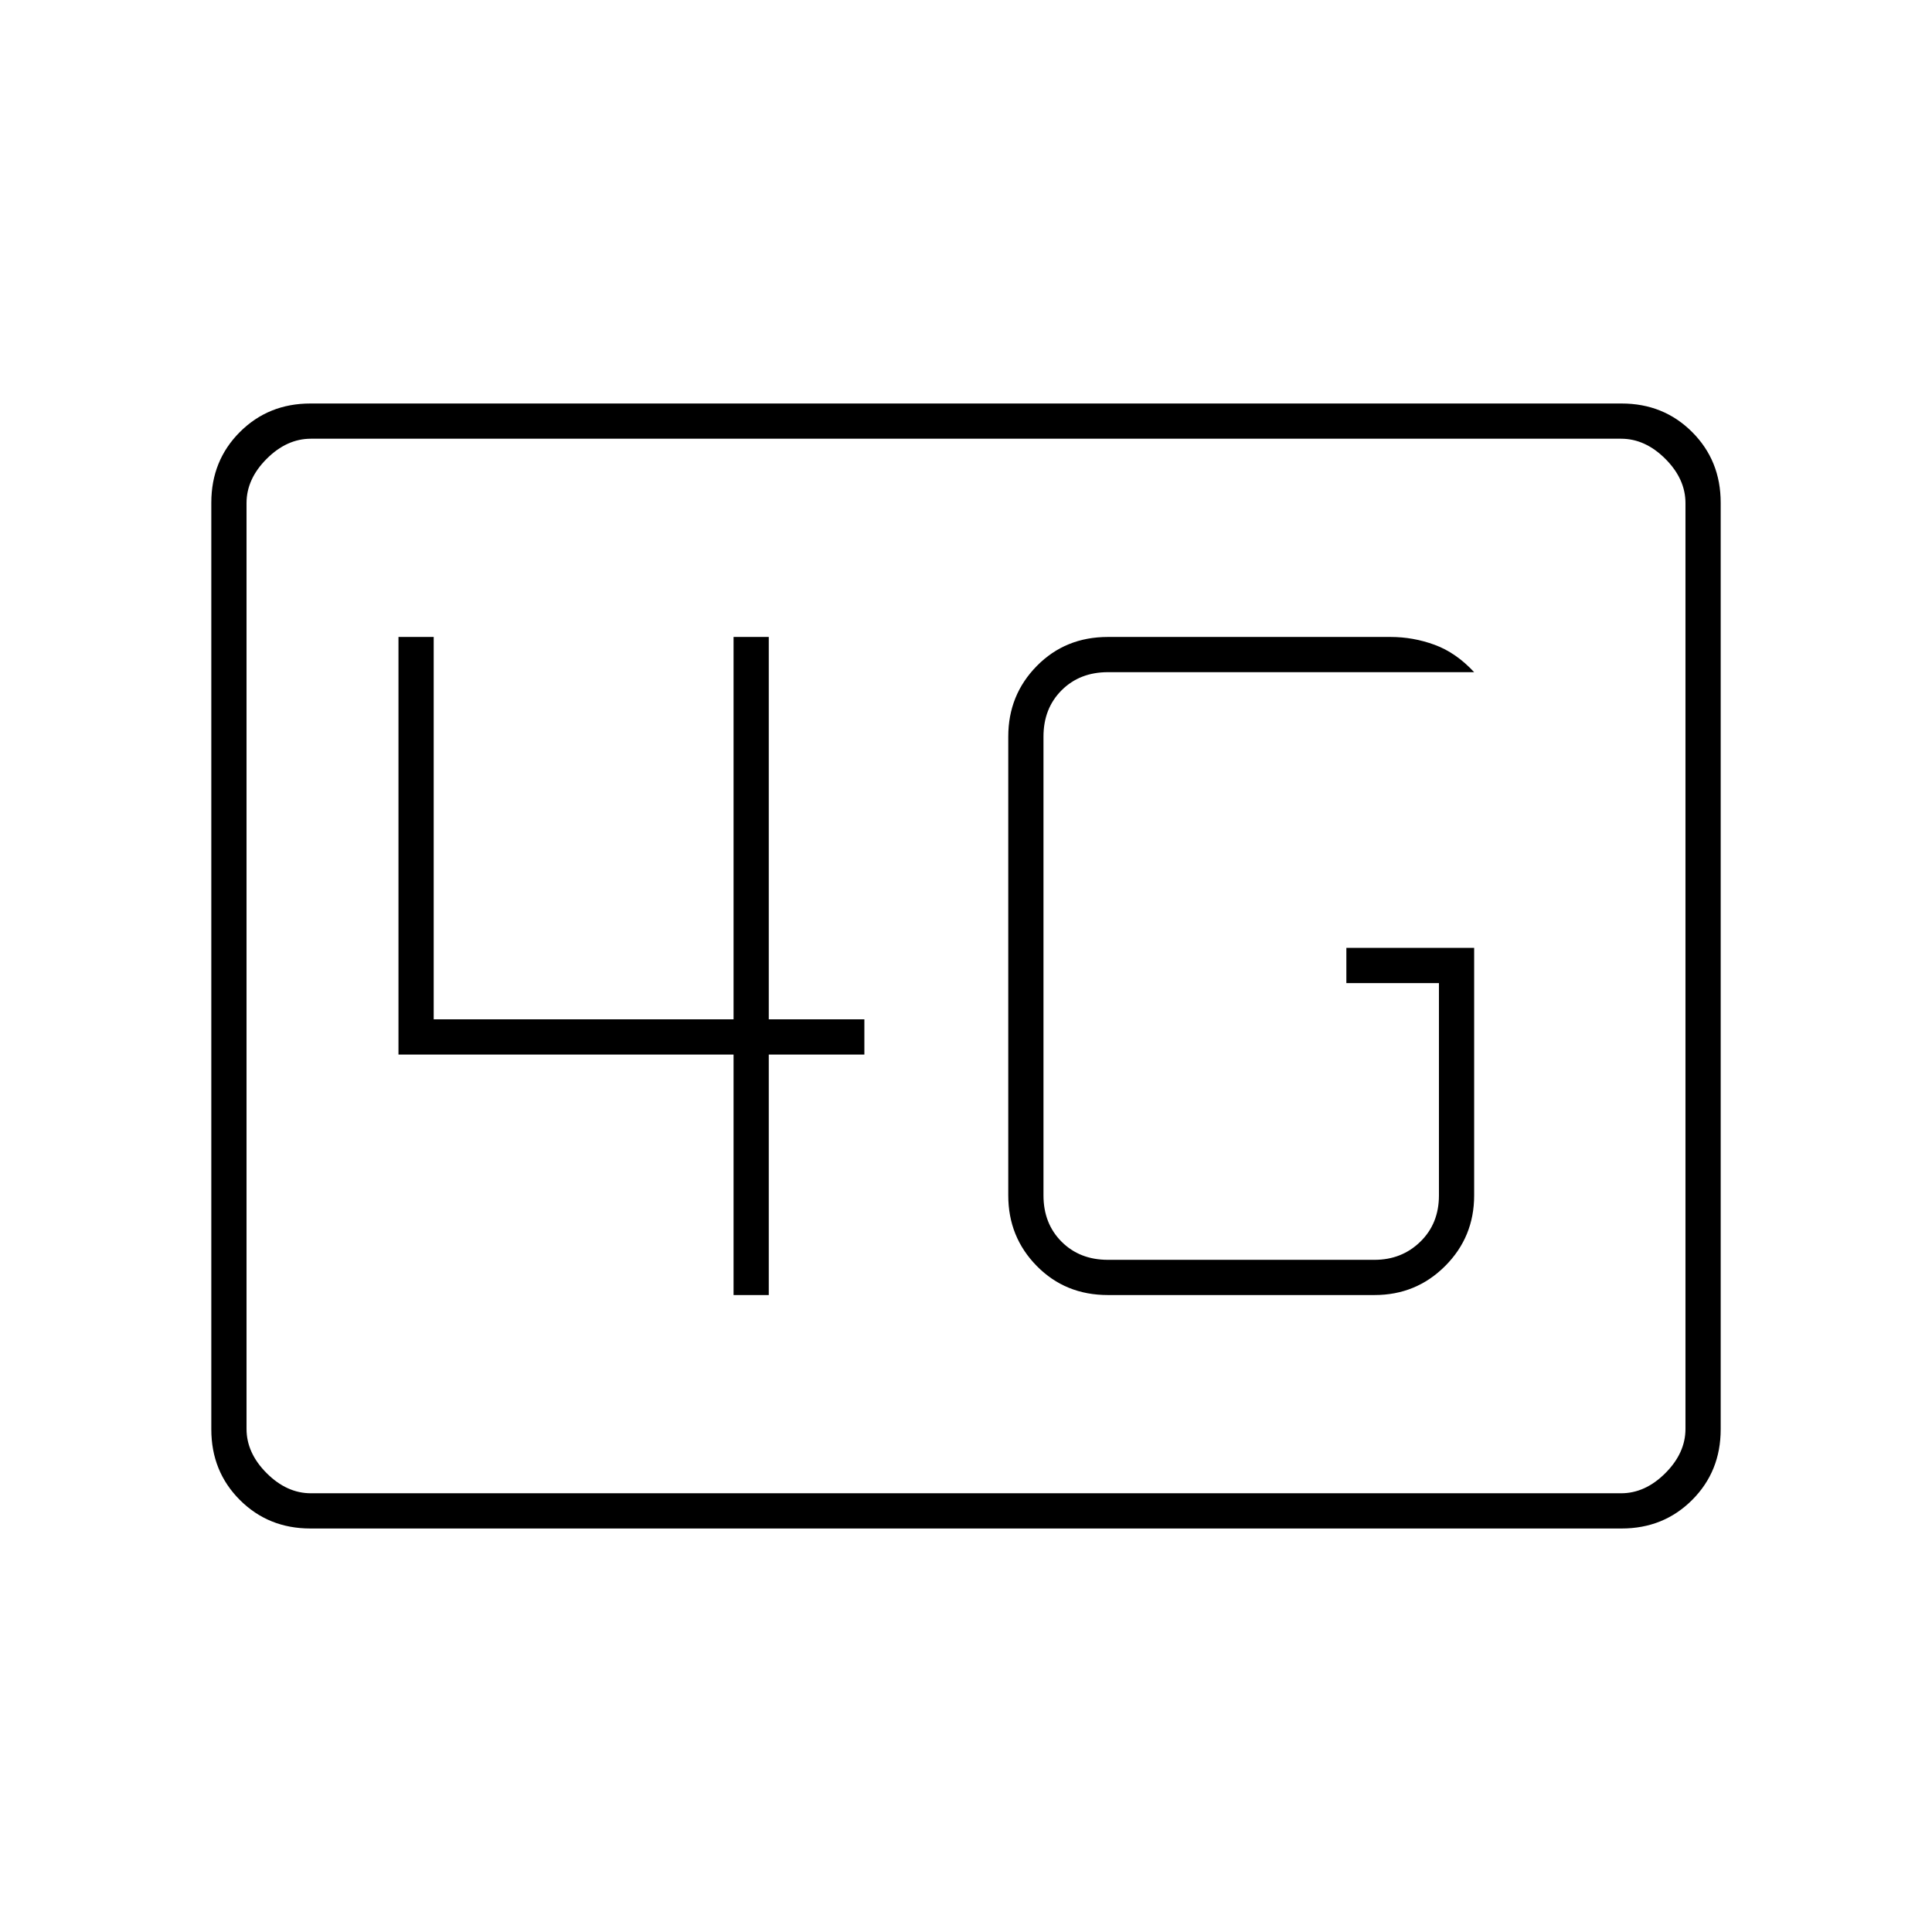 <svg xmlns="http://www.w3.org/2000/svg" height="20" viewBox="0 -960 960 960" width="20"><path d="M154.25-200.5q-20.89 0-35.07-14.18T105-249.76v-460.48q0-20.9 14.18-35.08t35.07-14.18h651.5q20.89 0 35.07 14.18T855-710.24v460.48q0 20.9-14.18 35.08t-35.07 14.18h-651.5Zm.25-17.5h651q12 0 22-10t10-22v-460q0-12-10-22t-22-10h-651q-12 0-22 10t-10 22v460q0 12 10 22t22 10Zm-32 0v-524 524Zm610-271H669v17.5h46V-366q0 14-9.25 23T683-334H550.5q-14 0-23-9t-9-23v-228q0-14 9-23t23-9h182q-9-9.7-19.65-13.6-10.65-3.9-21.85-3.9H550.5q-21.14 0-35.32 14.42Q501-614.67 501-594v228q0 20.67 14.18 35.08 14.18 14.42 35.32 14.42H683q20.67 0 35.08-14.42Q732.5-345.33 732.5-366v-123Zm-368 172.5H382V-436h47.5v-17.5H382v-190h-17.5v190h-149v-190H198V-436h166.5v119.5Z"/></svg>